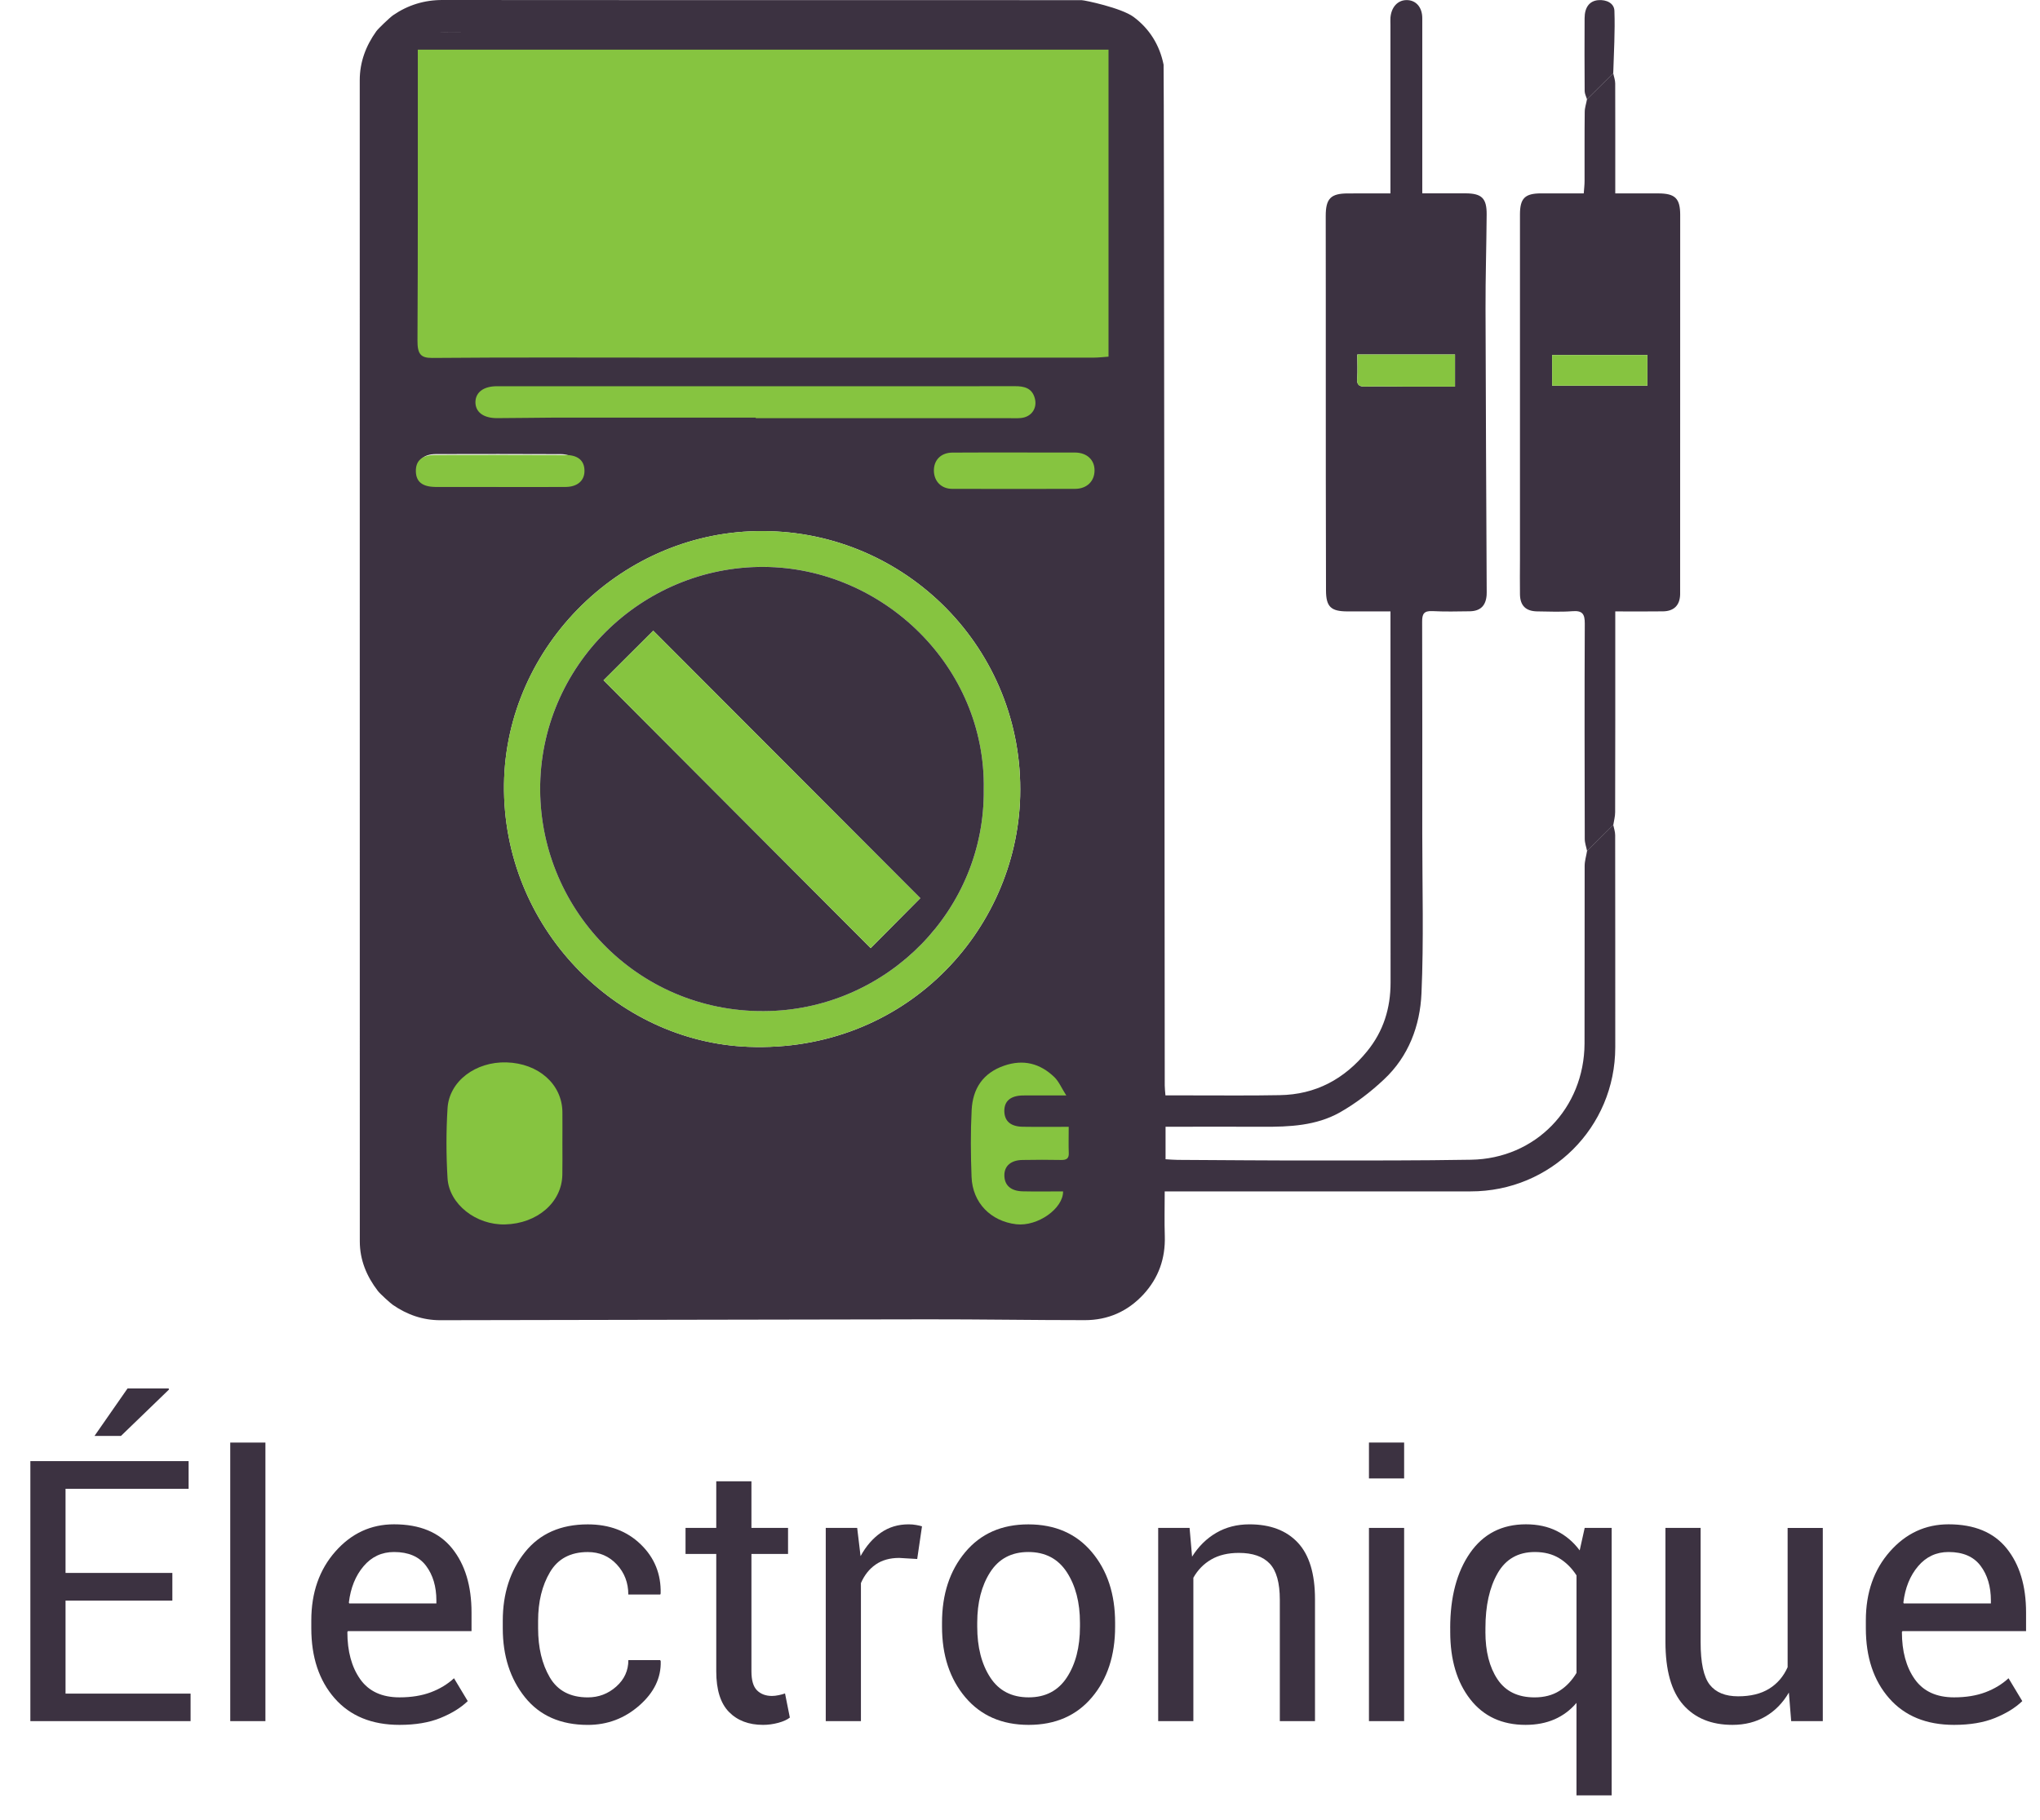 <?xml version="1.0" encoding="utf-8"?>
<!-- Generator: Adobe Illustrator 16.0.0, SVG Export Plug-In . SVG Version: 6.00 Build 0)  -->
<!DOCTYPE svg PUBLIC "-//W3C//DTD SVG 1.1//EN" "http://www.w3.org/Graphics/SVG/1.1/DTD/svg11.dtd">
<svg version="1.1" id="Calque_1" xmlns="http://www.w3.org/2000/svg" xmlns:xlink="http://www.w3.org/1999/xlink" x="0px" y="0px"
	 width="66.92px" height="59.727px" viewBox="0 0 66.92 59.727" enable-background="new 0 0 66.92 59.727" xml:space="preserve">
<g enable-background="new    ">
	<path fill="#3C3241" d="M5.654,52.52H2.15v3.053h4.102v0.902H0.996v-8.531h5.191v0.908H2.15v2.76h3.504V52.52z M4.184,45.559h1.348
		l0.012,0.035l-1.576,1.523H3.1L4.184,45.559z"/>
	<path fill="#3C3241" d="M8.707,56.475H7.553v-9.141h1.154V56.475z"/>
	<path fill="#3C3241" d="M13.107,56.598c-0.91,0-1.62-0.291-2.13-0.873s-0.765-1.348-0.765-2.297V53.17
		c0-0.91,0.263-1.663,0.788-2.259s1.167-0.894,1.925-0.894c0.848,0,1.483,0.264,1.907,0.791s0.636,1.229,0.636,2.104v0.609h-4.055
		l-0.018,0.029c0,0.637,0.141,1.153,0.422,1.55s0.711,0.595,1.289,0.595c0.391,0,0.733-0.056,1.028-0.167s0.548-0.265,0.759-0.46
		l0.451,0.75c-0.227,0.219-0.525,0.403-0.896,0.554S13.631,56.598,13.107,56.598z M12.926,50.926c-0.402,0-0.735,0.155-0.999,0.466
		s-0.425,0.708-0.483,1.192l0.012,0.029h2.859V52.52c0-0.461-0.113-0.842-0.34-1.143S13.398,50.926,12.926,50.926z"/>
	<path fill="#3C3241" d="M19.283,55.696c0.355,0,0.666-0.118,0.932-0.354s0.398-0.526,0.398-0.87h1.043l0.018,0.035
		c0.016,0.547-0.219,1.032-0.703,1.456s-1.047,0.636-1.688,0.636c-0.891,0-1.578-0.303-2.063-0.908s-0.727-1.359-0.727-2.262v-0.246
		c0-0.895,0.243-1.646,0.729-2.253s1.173-0.911,2.06-0.911c0.707,0,1.286,0.219,1.737,0.656s0.669,0.975,0.653,1.611l-0.012,0.035
		h-1.049c0-0.387-0.126-0.716-0.378-0.987s-0.569-0.407-0.952-0.407c-0.566,0-0.979,0.22-1.239,0.659s-0.39,0.972-0.39,1.597v0.246
		c0,0.637,0.128,1.174,0.384,1.611S18.709,55.696,19.283,55.696z"/>
	<path fill="#3C3241" d="M24.65,48.606v1.529h1.201v0.855H24.65v3.85c0,0.297,0.062,0.506,0.185,0.627s0.286,0.182,0.489,0.182
		c0.066,0,0.141-0.009,0.223-0.026s0.15-0.036,0.205-0.056l0.158,0.791c-0.086,0.07-0.213,0.128-0.381,0.173
		s-0.334,0.067-0.498,0.067c-0.469,0-0.842-0.142-1.119-0.425s-0.416-0.728-0.416-1.333v-3.85h-1.008v-0.855h1.008v-1.529H24.65z"/>
	<path fill="#3C3241" d="M30.088,51.155l-0.592-0.035c-0.305,0-0.562,0.072-0.771,0.217s-0.37,0.348-0.483,0.609v4.529h-1.154v-6.34
		h1.031l0.111,0.926c0.18-0.328,0.401-0.584,0.665-0.768s0.567-0.275,0.911-0.275c0.086,0,0.168,0.007,0.246,0.021
		s0.143,0.028,0.193,0.044L30.088,51.155z"/>
	<path fill="#3C3241" d="M30.902,53.247c0-0.938,0.254-1.71,0.762-2.317s1.197-0.911,2.068-0.911c0.879,0,1.573,0.303,2.083,0.908
		s0.765,1.379,0.765,2.32v0.129c0,0.945-0.254,1.719-0.762,2.32s-1.199,0.902-2.074,0.902s-1.567-0.302-2.077-0.905
		s-0.765-1.376-0.765-2.317V53.247z M32.057,53.375c0,0.672,0.142,1.227,0.425,1.664s0.704,0.656,1.263,0.656
		c0.551,0,0.969-0.219,1.254-0.656s0.428-0.992,0.428-1.664v-0.129c0-0.664-0.144-1.217-0.431-1.658s-0.708-0.662-1.263-0.662
		c-0.551,0-0.968,0.221-1.251,0.662s-0.425,0.994-0.425,1.658V53.375z"/>
	<path fill="#3C3241" d="M39.023,50.135l0.082,0.943c0.211-0.336,0.476-0.597,0.794-0.782s0.681-0.278,1.087-0.278
		c0.684,0,1.213,0.2,1.588,0.601s0.563,1.019,0.563,1.854v4.002h-1.154v-3.979c0-0.559-0.11-0.955-0.331-1.189
		s-0.558-0.352-1.011-0.352c-0.355,0-0.657,0.071-0.905,0.214s-0.444,0.343-0.589,0.601v4.705h-1.154v-6.34H39.023z"/>
	<path fill="#3C3241" d="M46.061,48.512h-1.154v-1.178h1.154V48.512z M46.061,56.475h-1.154v-6.34h1.154V56.475z"/>
	<path fill="#3C3241" d="M47.572,53.422c0-1.02,0.218-1.842,0.653-2.467s1.046-0.938,1.831-0.938c0.383,0,0.721,0.073,1.014,0.22
		s0.543,0.358,0.75,0.636l0.164-0.738h0.885v8.777h-1.154v-3.035c-0.203,0.238-0.443,0.418-0.721,0.539s-0.594,0.182-0.949,0.182
		c-0.773,0-1.379-0.28-1.816-0.841s-0.656-1.298-0.656-2.212V53.422z M48.727,53.545c0,0.641,0.132,1.159,0.396,1.556
		s0.669,0.595,1.216,0.595c0.316,0,0.587-0.07,0.812-0.211s0.413-0.338,0.565-0.592v-3.199c-0.152-0.238-0.341-0.426-0.565-0.563
		s-0.491-0.205-0.8-0.205c-0.551,0-0.959,0.233-1.225,0.7s-0.398,1.065-0.398,1.796V53.545z"/>
	<path fill="#3C3241" d="M58.682,55.538c-0.199,0.34-0.455,0.602-0.768,0.785s-0.674,0.275-1.084,0.275
		c-0.691,0-1.23-0.221-1.617-0.662s-0.58-1.129-0.58-2.063v-3.738h1.154v3.75c0,0.676,0.1,1.141,0.299,1.395s0.51,0.381,0.932,0.381
		c0.41,0,0.749-0.083,1.017-0.249s0.47-0.401,0.606-0.706v-4.57h1.154v6.34h-1.037L58.682,55.538z"/>
	<path fill="#3C3241" d="M64.102,56.598c-0.91,0-1.62-0.291-2.13-0.873s-0.765-1.348-0.765-2.297V53.17
		c0-0.91,0.263-1.663,0.788-2.259s1.167-0.894,1.925-0.894c0.848,0,1.483,0.264,1.907,0.791s0.636,1.229,0.636,2.104v0.609h-4.055
		l-0.018,0.029c0,0.637,0.141,1.153,0.422,1.55s0.711,0.595,1.289,0.595c0.391,0,0.733-0.056,1.028-0.167s0.548-0.265,0.759-0.46
		l0.451,0.75c-0.227,0.219-0.525,0.403-0.896,0.554S64.625,56.598,64.102,56.598z M63.92,50.926c-0.402,0-0.735,0.155-0.999,0.466
		s-0.425,0.708-0.483,1.192l0.012,0.029h2.859V52.52c0-0.461-0.113-0.842-0.34-1.143S64.393,50.926,63.92,50.926z"/>
</g>
<g>
	<path fill="#3C3241" d="M52.923,27.068c-0.285,0.284-0.574,0.57-0.86,0.857c-0.026-0.132-0.077-0.264-0.077-0.396
		c-0.005-2.354-0.01-4.711,0.001-7.065c0.002-0.317-0.077-0.435-0.406-0.409c-0.387,0.03-0.775,0.01-1.165,0.006
		c-0.363-0.008-0.549-0.188-0.555-0.557c-0.007-0.377,0-0.754,0-1.134c0-3.776,0-7.553,0-11.331c0-0.532,0.159-0.692,0.693-0.694
		c0.452-0.002,0.908,0,1.399,0c0.011-0.149,0.027-0.277,0.027-0.405c0.002-0.755-0.004-1.512,0.005-2.266
		c0-0.14,0.051-0.278,0.074-0.416c0.287-0.284,0.576-0.57,0.861-0.855c0.021,0.112,0.065,0.223,0.065,0.335
		c0.004,1.053,0.002,2.11,0.002,3.164c0,0.13,0,0.262,0,0.444c0.491,0,0.955,0,1.414,0c0.55,0.002,0.716,0.164,0.716,0.709
		c0,3.959-0.002,7.922-0.002,11.883c0,0.189,0.002,0.375,0,0.563c-0.007,0.355-0.198,0.553-0.559,0.559
		c-0.507,0.008-1.014,0.002-1.569,0.002c0,0.18,0,0.321,0,0.459c0,2.042,0.002,4.086-0.004,6.129
		C52.984,26.787,52.944,26.927,52.923,27.068z M50.906,13.736c0,1.758,0,3.503,0,5.27c1.063,0,2.101,0,3.149,0
		c0-1.766,0-3.508,0-5.27C52.994,13.736,51.969,13.736,50.906,13.736z M50.891,7.394c0,1.021,0,2.005-0.002,2.992
		c0,0.232,0.168,0.192,0.307,0.192c0.799,0.004,1.598,0.004,2.396,0.002c0.15-0.002,0.302-0.014,0.455-0.021
		c0-1.076,0-2.113,0-3.166C52.997,7.394,51.97,7.394,50.891,7.394z M54.042,12.656c0-0.362,0-0.688,0-1.006
		c-1.056,0-2.082,0-3.126,0c0,0.347,0,0.672,0,1.006C51.969,12.656,52.995,12.656,54.042,12.656z"/>
	<path fill="#3C3241" d="M52.921,2.403c-0.285,0.285-0.574,0.57-0.861,0.855c-0.026-0.088-0.074-0.176-0.077-0.264
		c-0.006-0.799-0.006-1.6-0.002-2.397c0.002-0.361,0.162-0.568,0.45-0.592c0.266-0.021,0.52,0.098,0.528,0.35
		C52.984,1.037,52.94,1.721,52.921,2.403z"/>
	<path fill="#3C3241" d="M52.984,27.406c0-0.113-0.04-0.229-0.063-0.338c-0.286,0.284-0.575,0.57-0.86,0.857
		c-0.025,0.16-0.077,0.321-0.078,0.482c-0.004,1.945,0.001,3.889-0.004,5.834c-0.01,2.127-1.61,3.779-3.722,3.813
		c-1.711,0.029-3.422,0.025-5.132,0.025c-1.498,0.002-2.996-0.012-4.494-0.02c-0.131,0-0.259-0.014-0.396-0.021
		c0-0.371,0-0.705,0-1.066c1.087,0,2.141-0.004,3.195,0c0.872,0.006,1.744-0.035,2.517-0.467c0.522-0.295,1.013-0.672,1.451-1.084
		c0.809-0.754,1.186-1.764,1.232-2.826c0.077-1.742,0.026-3.486,0.026-5.23c0.002-2.32,0.002-4.643-0.004-6.965
		c-0.002-0.252,0.057-0.361,0.333-0.348c0.407,0.021,0.82,0.012,1.231,0.006c0.347-0.006,0.525-0.184,0.551-0.529
		c0.005-0.066,0.002-0.135,0.002-0.2c-0.014-3.065-0.031-6.131-0.038-9.196c-0.003-1.032,0.03-2.061,0.037-3.091
		c0.005-0.538-0.161-0.696-0.694-0.698c-0.461,0-0.923,0-1.418,0c0-0.203,0-0.357,0-0.509c0-1.745,0.002-3.489,0-5.232
		C46.659,0.236,46.446,0,46.14,0.003c-0.291,0.001-0.5,0.232-0.528,0.578c-0.005,0.076,0,0.154,0,0.233c0,1.71,0,3.422,0,5.133
		c0,0.127,0,0.253,0,0.398c-0.504,0-0.949,0-1.393,0.002c-0.565,0-0.73,0.167-0.73,0.738c0,0.887,0.002,1.776,0.002,2.663
		c0,0.753,0,1.506,0,2.257c0,2.456,0,4.911,0.007,7.367c0.001,0.54,0.162,0.688,0.7,0.69c0.462,0,0.924,0,1.415,0
		c0,0.16,0,0.271,0,0.381c0,3.932,0.001,7.863,0.003,11.797c0,0.838-0.23,1.594-0.77,2.256c-0.742,0.912-1.687,1.422-2.87,1.439
		c-0.986,0.02-1.976,0.006-2.965,0.008c-0.252,0-0.506,0-0.78,0c-0.01-0.129-0.023-0.229-0.023-0.324
		c-0.003-3.24-0.021-33.412-0.038-33.497c-0.13-0.646-0.466-1.183-0.985-1.567c-0.398-0.295-1.599-0.548-1.705-0.55
		c-1.563-0.002-3.131-0.001-4.695-0.001C25.362,0.003,19.941,0.006,14.523,0c-0.602-0.002-1.14,0.165-1.627,0.499
		c-0.11,0.077-0.485,0.435-0.551,0.526c-0.344,0.481-0.544,1.01-0.544,1.61c0.002,5.515,0.002,32.9,0.002,38.097
		c0,0.611,0.224,1.148,0.592,1.627c0.078,0.102,0.419,0.408,0.491,0.457c0.467,0.322,0.979,0.504,1.557,0.504
		c2.555-0.002,13.211-0.027,15.984-0.029c1.721-0.002,3.441,0.027,5.16,0.027c0.758,0,1.405-0.285,1.924-0.846
		c0.496-0.541,0.721-1.178,0.699-1.914c-0.016-0.475-0.003-0.951-0.003-1.465c0.168,0,0.285,0,0.407,0c3.209,0,6.418-0.002,9.626,0
		c2.632,0.004,4.745-2.1,4.747-4.727C52.986,32.046,52.988,29.724,52.984,27.406z M44.697,7.364c0.996-0.013,1.994-0.01,3.046-0.01
		c0,0.644-0.004,1.219,0.002,1.795c0.002,0.375,0.021,0.752,0.032,1.129c0.009,0.221-0.053,0.345-0.32,0.338
		c-0.886-0.023-1.772-0.027-2.659-0.033c-0.181,0-0.261-0.055-0.261-0.247c-0.002-0.921-0.02-1.841-0.018-2.762
		C44.521,7.5,44.636,7.364,44.697,7.364z M44.524,11.631c1.094,0,2.137,0,3.206,0c0,0.373,0,0.683,0,1.056c-0.529,0-1.048,0-1.563,0
		c-0.454,0-0.91-0.017-1.366-0.002c-0.218,0.008-0.301-0.053-0.279-0.28C44.538,12.166,44.524,11.92,44.524,11.631z M44.562,19.003
		c-0.008-0.098-0.023-0.192-0.023-0.287c-0.002-1.541,0.007-3.084-0.006-4.624c-0.002-0.286,0.071-0.384,0.368-0.377
		c0.931,0.019,1.862,0.004,2.824,0.004c0,1.788,0,3.527,0,5.284C46.668,19.003,45.631,19.003,44.562,19.003z M37.185,18.324
		c-0.001,5.731-0.001,11.463-0.002,17.197c0,0.127,0,0.258,0,0.404c-0.41,0-0.774,0-1.158,0c-0.098-0.23-0.178-0.482-0.3-0.715
		c-0.49-0.936-1.493-1.482-2.497-1.379c-1.129,0.117-2.551,0.816-2.852,1.885c-0.064,0.232-0.096,0.479-0.101,0.721
		c-0.012,0.754-0.021,1.51,0.005,2.264c0.038,1.098,1.321,2.102,2.334,2.375c1.171,0.314,2.077,0.096,2.847-0.836
		c0.213-0.258,0.335-0.598,0.461-0.918c0.068-0.172,0.15-0.229,0.335-0.232c0.922-0.016,0.925-0.02,0.92,0.918
		c0,0.299,0.003,0.602-0.038,0.896c-0.107,0.783-0.737,1.334-1.525,1.361c-0.101,0.004-0.199,0.002-0.299,0.002
		c-6.741,0-13.483-0.002-20.225,0.008c-0.597,0-1.172-0.027-1.701-0.334c-0.475-0.518-0.55-1.139-0.548-1.818
		c0.016-4.654,0.01-9.307,0.006-13.964c0-0.12-0.032-0.237-0.05-0.358c0.018-0.082,0.05-0.162,0.05-0.245
		c0.004-2.228,0.004-4.457,0-6.685c0-0.094-0.038-0.186-0.059-0.278c0.021-0.14,0.059-0.278,0.059-0.418
		c0.004-4.89,0.006-9.782-0.002-14.673c-0.002-0.713-0.024-1.418,0.419-2.032c0.605-0.431,1.296-0.426,2.002-0.425
		c4.797,0.011,9.594,0.006,14.392,0.006c1.918,0,3.837,0,5.757,0c1.096-0.001,1.767,0.667,1.767,1.756c0,4.931,0,9.861,0.003,14.791
		c0,0.133,0.018,0.266,0.028,0.396C37.201,18.104,37.185,18.213,37.185,18.324z M37.166,37.869c-0.101,0.402-0.461,0.125-0.698,0.18
		c-0.127,0.029-0.363,0.105-0.37-0.178c-0.009-0.283-0.003-0.57-0.003-0.875c0.371,0,0.708,0,1.083,0
		C37.178,37.3,37.233,37.599,37.166,37.869z M33.545,39.089c0.442,0.01,0.886,0.004,1.326,0.004c0.01,0.557-0.83,1.16-1.539,1.078
		c-0.834-0.1-1.43-0.705-1.463-1.551c-0.029-0.73-0.035-1.467,0.003-2.197c0.035-0.697,0.365-1.215,1.065-1.455
		c0.633-0.219,1.18-0.074,1.647,0.373c0.15,0.146,0.235,0.357,0.393,0.602c-0.531,0-0.972-0.002-1.413,0
		c-0.415,0.004-0.627,0.186-0.62,0.521c0.008,0.326,0.212,0.502,0.612,0.508c0.484,0.006,0.97,0,1.499,0
		c0,0.33-0.006,0.596,0.002,0.865c0.008,0.18-0.082,0.227-0.241,0.223c-0.424-0.006-0.845-0.006-1.266,0
		c-0.383,0.004-0.607,0.193-0.605,0.508C32.947,38.89,33.155,39.082,33.545,39.089z"/>
	<path fill="#3C3241" d="M12.605,3.52c0-0.718-0.023-1.429,0.422-2.047c0.611-0.434,1.306-0.429,2.014-0.428
		C19.865,1.055,33.626,0.73,35.554,0.73c1.104-0.001,2.183,1.277,2.183,2.375c0,4.967-0.41,39.467-0.514,39.467
		c-6.778,0-15.577-0.002-22.358,0.01c-0.598,0-1.178-0.027-1.709-0.338c-0.479-0.521-0.556-1.148-0.552-1.83
		C12.62,35.72,12.616,8.447,12.605,3.52z M15.293,26.079c-0.018,5.351,4.295,9.544,9.59,9.554c5.297,0.01,9.566-4.324,9.514-9.68
		c-0.05-5.198-4.314-9.514-9.729-9.454C19.522,16.554,15.271,20.867,15.293,26.079z M16.278,15.958c0,0,0,0,0,0.002
		c0.705,0,1.407,0.004,2.112-0.004c0.372-0.002,0.591-0.22,0.583-0.547c-0.011-0.322-0.205-0.504-0.579-0.508
		c-1.362-0.006-2.725-0.006-4.088-0.002c-0.413,0.002-0.612,0.193-0.604,0.548c0.008,0.338,0.201,0.507,0.607,0.509
		C14.968,15.961,15.623,15.958,16.278,15.958z M31.299,14.902c-0.37,0.004-0.609,0.217-0.605,0.527
		c0.008,0.311,0.246,0.529,0.607,0.529c1.351,0.003,2.701,0.003,4.05,0c0.387-0.002,0.394-1.055-0.005-1.057
		C34.679,14.898,31.979,14.896,31.299,14.902z"/>
	<path fill="#3C3241" d="M48.229,13.181c0,2.154,0,4.246,0,6.363c-1.391,0-2.756,0-4.159,0c-0.012-0.117-0.032-0.232-0.034-0.346
		c0-1.857,0.01-3.714-0.007-5.57c-0.003-0.344,0.095-0.463,0.486-0.455C45.74,13.196,46.962,13.181,48.229,13.181z"/>
	<path fill="#86C440" d="M35.058,36.974c0,0.33-0.008,0.596,0.002,0.863c0.008,0.18-0.082,0.227-0.242,0.225
		c-0.424-0.008-0.845-0.008-1.265,0c-0.385,0.002-0.608,0.191-0.606,0.506c0.002,0.322,0.21,0.514,0.6,0.523
		c0.443,0.01,0.886,0.002,1.326,0.002c0.009,0.557-0.829,1.16-1.539,1.078c-0.835-0.1-1.43-0.705-1.463-1.549
		c-0.028-0.732-0.035-1.469,0.003-2.199c0.035-0.695,0.364-1.213,1.065-1.455c0.634-0.219,1.181-0.074,1.648,0.375
		c0.149,0.145,0.234,0.355,0.391,0.602c-0.53,0-0.971-0.004-1.413,0c-0.414,0.004-0.626,0.184-0.619,0.521
		c0.008,0.326,0.212,0.502,0.611,0.506C34.041,36.98,34.527,36.974,35.058,36.974z"/>
	<path fill="#3C3241" d="M48.183,6.987c0,0.788-0.004,1.494,0.003,2.198c0.006,0.463,0.029,0.924,0.042,1.387
		c0.01,0.27-0.068,0.423-0.407,0.412c-1.131-0.029-2.262-0.033-3.394-0.039c-0.229-0.003-0.33-0.067-0.33-0.304
		c-0.005-1.129-0.025-2.257-0.022-3.387c0-0.088,0.145-0.253,0.223-0.255C45.568,6.983,46.84,6.987,48.183,6.987z"/>
	<path fill="#86C440" d="M47.73,11.631c0,0.373,0,0.683,0,1.056c-0.529,0-1.048,0-1.563,0c-0.454,0-0.91-0.017-1.366-0.002
		c-0.218,0.008-0.301-0.053-0.279-0.28c0.018-0.239,0.004-0.484,0.004-0.773C45.618,11.631,46.661,11.631,47.73,11.631z"/>
	<path fill="#3C3241" d="M36.095,36.996c0.371,0,0.708,0,1.083,0c0,0.305,0.056,0.604-0.012,0.873
		c-0.101,0.402-0.461,0.125-0.698,0.18c-0.127,0.029-0.363,0.105-0.37-0.178C36.089,37.585,36.095,37.3,36.095,36.996z"/>
	<path fill="#3C3241" d="M50.446,13.435c1.335,0,2.62,0,3.952,0c0,1.961,0,3.906,0,5.873c-1.317,0-2.615,0-3.952,0
		C50.446,17.337,50.446,15.394,50.446,13.435z"/>
	<path fill="#3C3241" d="M50.424,6.951c1.396,0,2.729,0,4.093,0c0,1.348,0,2.673,0,4.045c-0.2,0.01-0.397,0.026-0.594,0.026
		c-1.035,0.004-2.07,0.004-3.105,0c-0.18,0-0.396,0.05-0.396-0.249C50.426,9.514,50.424,8.254,50.424,6.951z"/>
	<path fill="#86C440" d="M54.042,12.656c-1.047,0-2.073,0-3.126,0c0-0.334,0-0.659,0-1.006c1.044,0,2.07,0,3.126,0
		C54.042,11.968,54.042,12.293,54.042,12.656z"/>
	<path fill="#86C440" d="M35.034,10.559c-0.148,0.008-0.29,0.022-0.43,0.022c-4.154,0.002-8.308,0.002-12.463,0.002
		c-2.262,0-4.522-0.009-6.783,0.004c-0.34,0.004-0.431-0.095-0.428-0.429c0.014-2.22,0.008-4.442,0.008-6.663c0-0.1,0-0.199,0-0.357
		c6.72,0,13.395,0,20.096,0C35.034,5.631,35.034,8.08,35.034,10.559z"/>
	<path fill="#3C3241" d="M14.92,26.017c-0.021-5.434,4.418-9.93,9.787-9.988c5.653-0.06,10.104,4.437,10.157,9.857
		c0.054,5.58-4.399,10.1-9.929,10.09C19.404,35.966,14.904,31.591,14.92,26.017z M25.038,17.427
		c-4.591-0.036-8.449,3.75-8.504,8.313c-0.056,4.674,3.658,8.441,8.017,8.609c5.119,0.199,8.802-3.791,8.915-8.225
		C33.589,21.3,29.714,17.439,25.038,17.427z"/>
	<path fill="#86C440" d="M24.791,13.703c-2.193,0-4.386,0-6.582,0c-0.636,0.002-1.271,0.017-1.908,0.017
		c-0.45,0-0.713-0.204-0.705-0.54c0.013-0.316,0.274-0.507,0.708-0.507c4.21-0.001,8.415,0,12.622,0
		c1.455,0,2.909,0.002,4.365-0.001c0.313-0.002,0.568,0.063,0.656,0.402c0.086,0.322-0.113,0.609-0.454,0.642
		c-0.113,0.012-0.228,0.006-0.341,0.006c-2.786,0-5.572,0-8.361,0C24.791,13.713,24.791,13.708,24.791,13.703z"/>
	<path fill="#3C3241" d="M18.355,37.517c0-0.344,0.003-0.689,0-1.031c-0.011-0.91-0.744-1.594-1.732-1.625
		c-0.96-0.029-1.777,0.617-1.827,1.506c-0.044,0.762-0.044,1.529,0,2.295c0.048,0.855,0.889,1.541,1.783,1.516
		c0.998-0.027,1.761-0.725,1.774-1.629C18.359,38.203,18.355,37.861,18.355,37.517z"/>
	<path fill="#86C440" d="M16.347,15.978c-0.689,0-1.377,0.004-2.067,0c-0.426-0.005-0.63-0.172-0.638-0.506
		c-0.009-0.354,0.197-0.541,0.633-0.543c1.432-0.004,2.862-0.004,4.293,0.002c0.391,0.002,0.599,0.184,0.605,0.502
		c0.011,0.326-0.22,0.54-0.609,0.545c-0.739,0.006-1.478,0.002-2.217,0.002C16.347,15.978,16.347,15.978,16.347,15.978z"/>
	<path fill="#86C440" d="M33.266,14.848c0.665,0,1.331-0.001,1.997,0.001c0.391,0.002,0.646,0.24,0.642,0.591
		c-0.002,0.354-0.255,0.6-0.64,0.601c-1.342,0.003-2.683,0.003-4.025,0c-0.359,0-0.6-0.246-0.605-0.595
		c-0.004-0.351,0.233-0.591,0.602-0.595C31.912,14.845,32.59,14.849,33.266,14.848z"/>
	<path fill="#86C440" d="M13.705,1.629c7.576,0,15.103,0,22.659,0c0,3.386,0,6.708,0,10.074c-0.168,0.011-0.326,0.032-0.484,0.032
		c-4.686,0.002-9.37,0.002-14.054,0c-2.548,0-5.1-0.012-7.648,0.01c-0.385,0.002-0.486-0.133-0.483-0.583
		c0.017-3.016,0.009-6.031,0.011-9.048C13.705,1.98,13.705,1.845,13.705,1.629z"/>
	<path fill="#86C440" d="M25.038,17.427c4.676,0.014,8.551,3.873,8.427,8.697c-0.112,4.432-3.795,8.424-8.916,8.225
		c-4.357-0.168-8.07-3.936-8.017-8.609C16.589,21.177,20.447,17.391,25.038,17.427z M32.271,25.904
		c0.072-4.045-3.327-7.279-7.21-7.303c-4.011-0.025-7.364,3.252-7.342,7.32c0.021,4,3.305,7.387,7.54,7.252
		C29.139,33.052,32.315,29.847,32.271,25.904z"/>
	<path fill="#86C440" d="M18.449,37.517c0,0.344,0.005,0.686-0.002,1.031c-0.016,0.904-0.821,1.602-1.879,1.629
		c-0.946,0.025-1.835-0.66-1.887-1.516c-0.046-0.766-0.047-1.533,0-2.295c0.054-0.889,0.92-1.535,1.934-1.506
		c1.049,0.031,1.822,0.715,1.834,1.625C18.452,36.828,18.45,37.173,18.449,37.517z"/>
	<path fill="#3C3241" d="M32.271,25.904c0.044,3.943-3.133,7.148-7.012,7.27c-4.235,0.135-7.52-3.252-7.54-7.252
		c-0.022-4.068,3.331-7.346,7.342-7.32C28.944,18.625,32.344,21.857,32.271,25.904z M30.671,28.416
		c1.191-2.417,0.508-5.35-1.442-7.124c-2.302-2.1-5.292-1.905-6.724-1.044C25.218,22.962,27.931,25.675,30.671,28.416z
		 M19.309,23.375c-1.027,2.308-0.645,5.233,1.628,7.261c1.797,1.604,4.599,1.932,6.563,0.932
		C24.777,28.846,22.054,26.121,19.309,23.375z M19.798,22.322c2.943,2.951,5.821,5.838,8.764,8.789
		c0.573-0.58,1.104-1.115,1.626-1.639c-2.946-2.952-5.823-5.838-8.759-8.777C20.895,21.228,20.359,21.763,19.798,22.322z"/>
	<path fill="#3C3241" d="M31.068,28.867c-2.98-2.982-5.933-5.934-8.885-8.889c1.558-0.937,4.813-1.146,7.316,1.137
		C31.62,23.046,32.363,26.238,31.068,28.867z"/>
	<path fill="#3C3241" d="M18.976,22.99c3.007,3.007,5.988,5.99,8.97,8.973c-2.151,1.096-5.221,0.736-7.188-1.018
		C18.269,28.724,17.85,25.517,18.976,22.99z"/>
	<path fill="#86C440" d="M19.798,22.322c0.562-0.559,1.097-1.094,1.631-1.627c2.936,2.939,5.813,5.825,8.759,8.777
		c-0.521,0.523-1.053,1.059-1.626,1.639C25.619,28.16,22.741,25.273,19.798,22.322z"/>
</g>
</svg>
